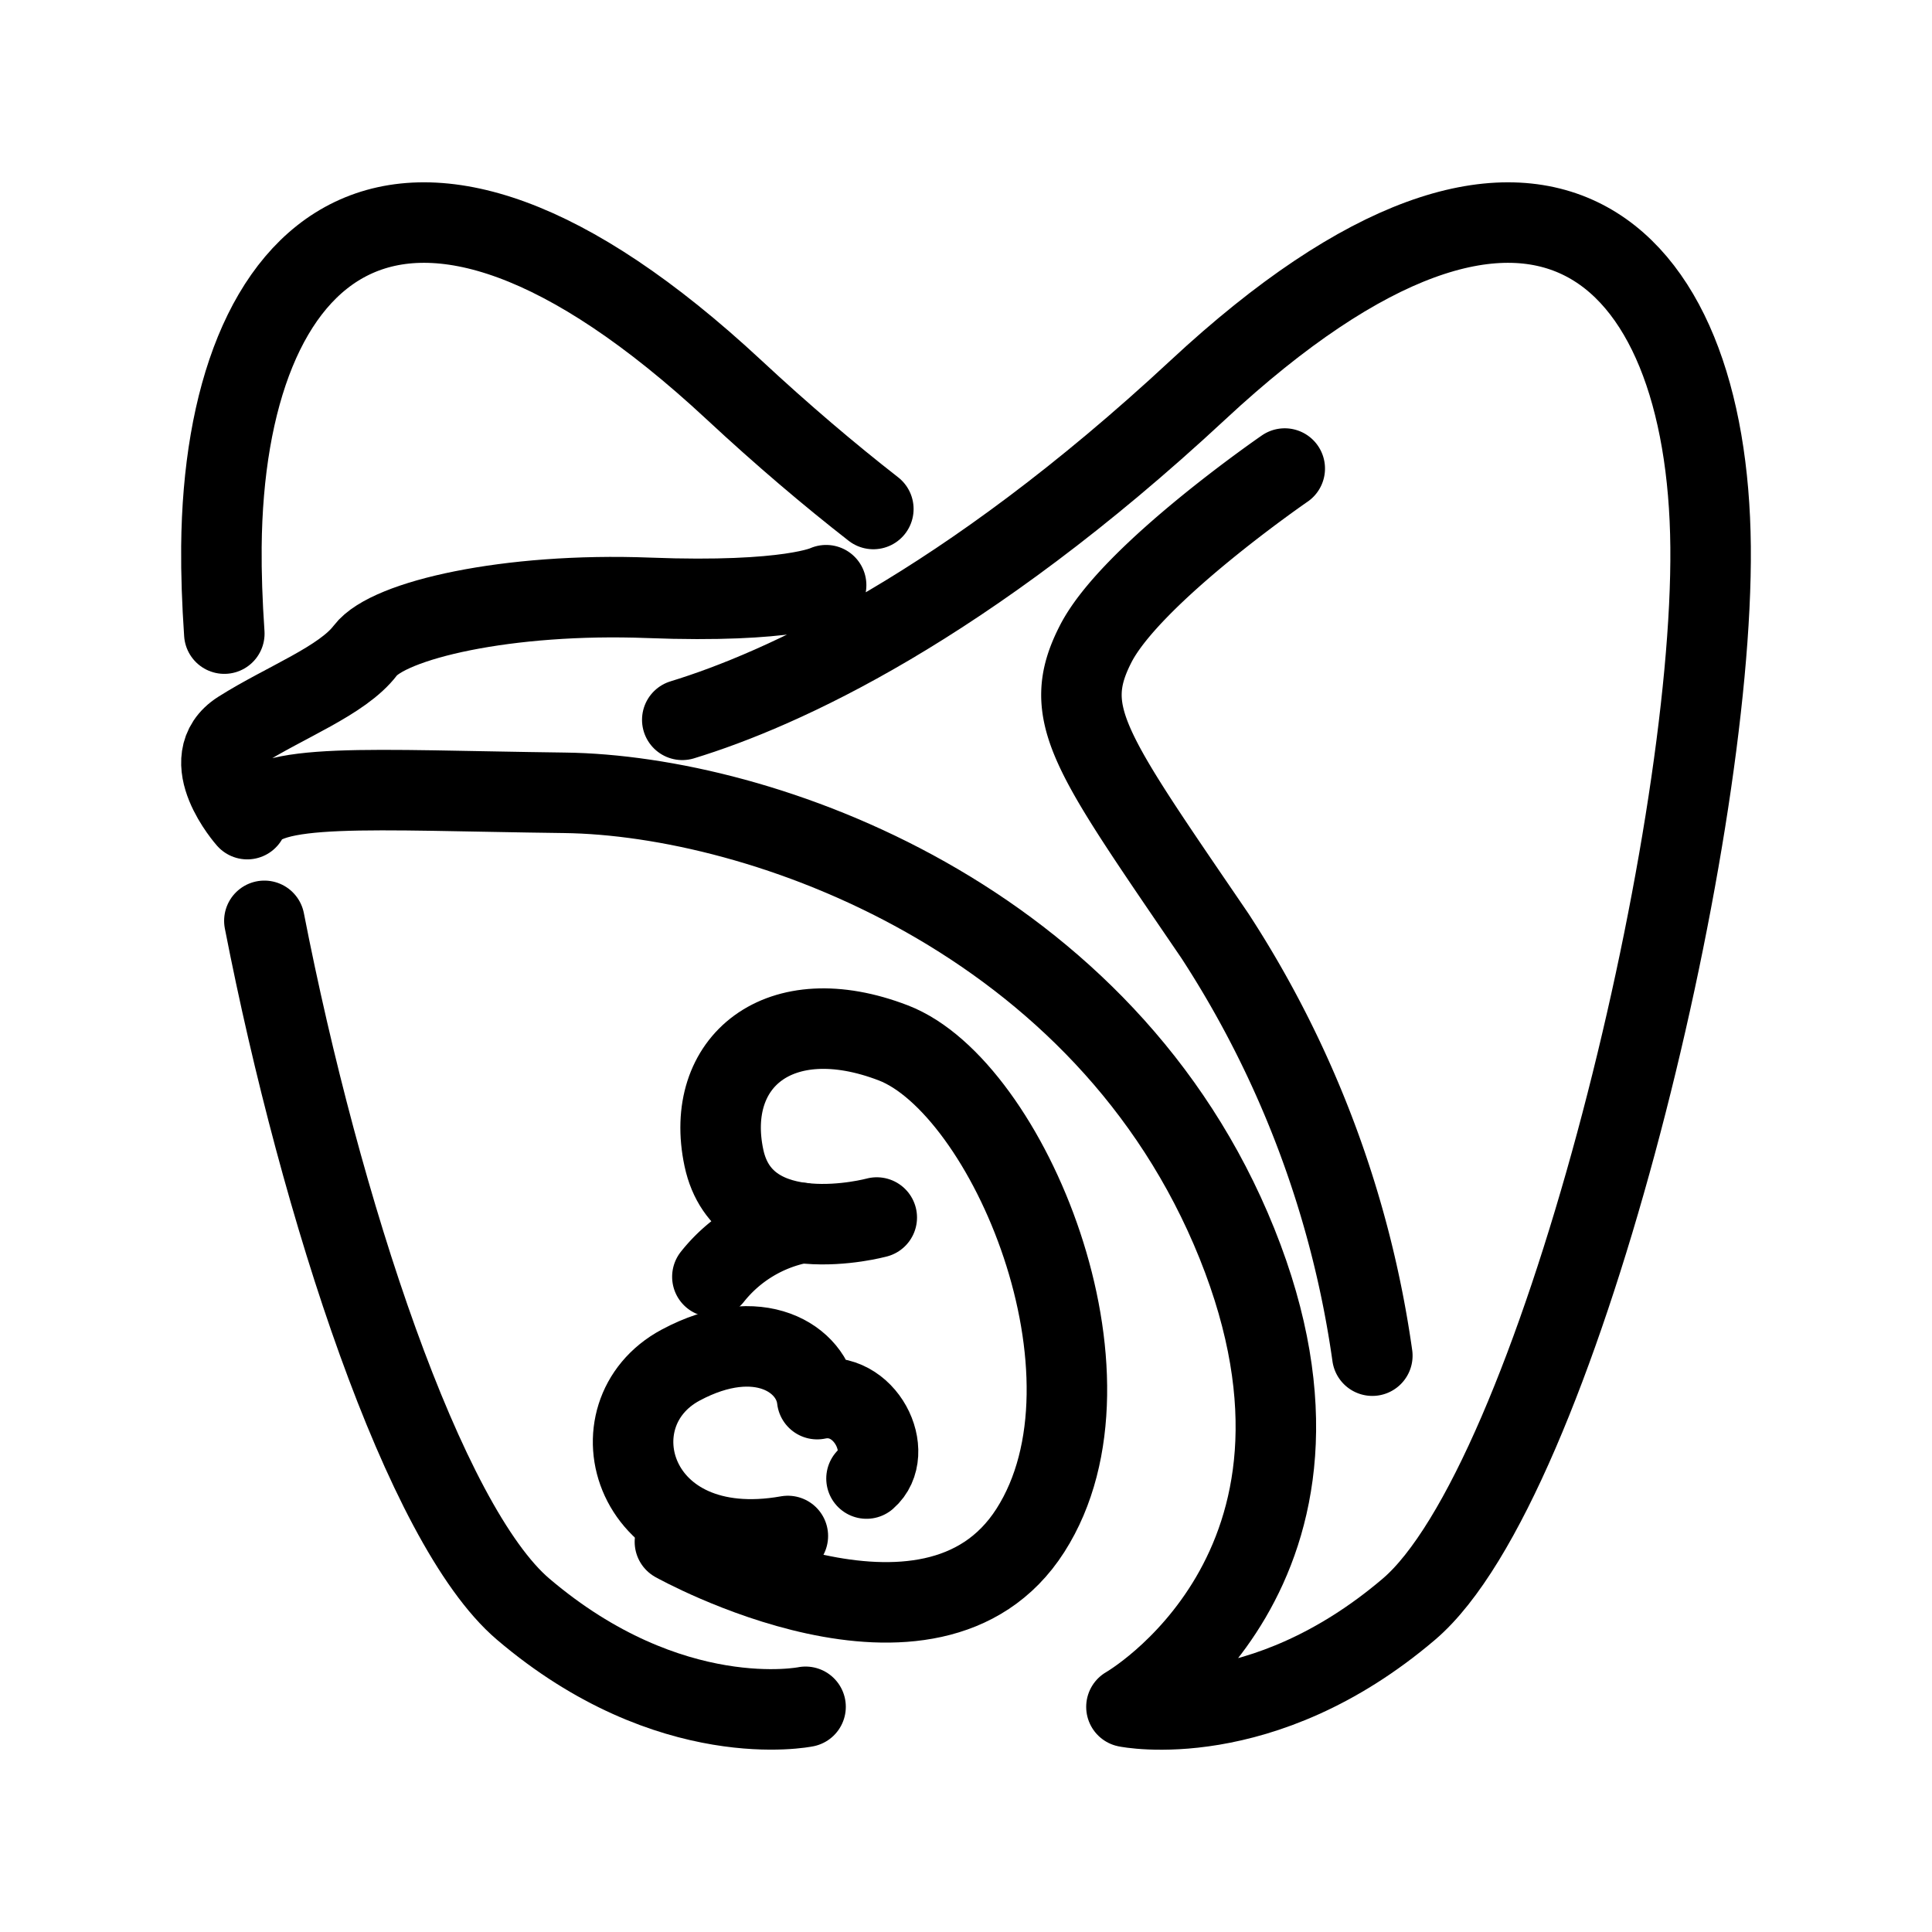 <svg xmlns="http://www.w3.org/2000/svg" viewBox="0 0 48 48"><defs><style>.a{stroke-width:2px;stroke-width:2px;fill:none;stroke:#000;stroke-linecap:round;stroke-linejoin:round;}</style></defs><path class="a" d="M16.951,17.884c2.449-.748,7.003-2.796,12.813-8.198,8.383-7.795,12.667-3.551,12.735,3.899s-3.838,23.28-7.495,26.395-7.018,2.427-7.018,2.427,5.999-3.421,2.746-11.511S18.929,19.758,14.02,19.697s-7.452-.283-7.877.654c0,0-1.314-1.48-.183-2.196s2.544-1.24,3.117-1.994,3.534-1.443,7.042-1.308,4.406-.314,4.406-.314"/><path class="a" d="M21.698,12.646c-1.094-.853-2.251-1.834-3.462-2.96C9.853,1.891,5.569,6.135,5.501,13.584c-.006.659.019,1.383.072,2.158m.995,7.136c1.401,7.174,3.971,15.007,6.428,17.1,3.657,3.114,7.018,2.427,7.018,2.427"/><path class="a" d="M34.095,33.681a25.691,25.691,0,0,0-3.91-10.429c-3.13-4.594-3.855-5.515-2.963-7.255s4.697-4.356,4.697-4.356"/><path class="a" d="M21.783,30.249s-3.295.896-3.798-1.484,1.368-3.948,4.211-2.854,5.865,8.261,3.404,12.111-8.832.285-8.832.285"/><path class="a" d="M21.528,36.734c.73-.632-.023-2.228-1.226-1.973-.111-1.001-1.455-1.881-3.389-.847-2.263,1.21-1.232,4.939,2.661,4.247"/><path class="a" d="M17.699,31.721a3.707,3.707,0,0,1,2.216-1.337"/></svg>